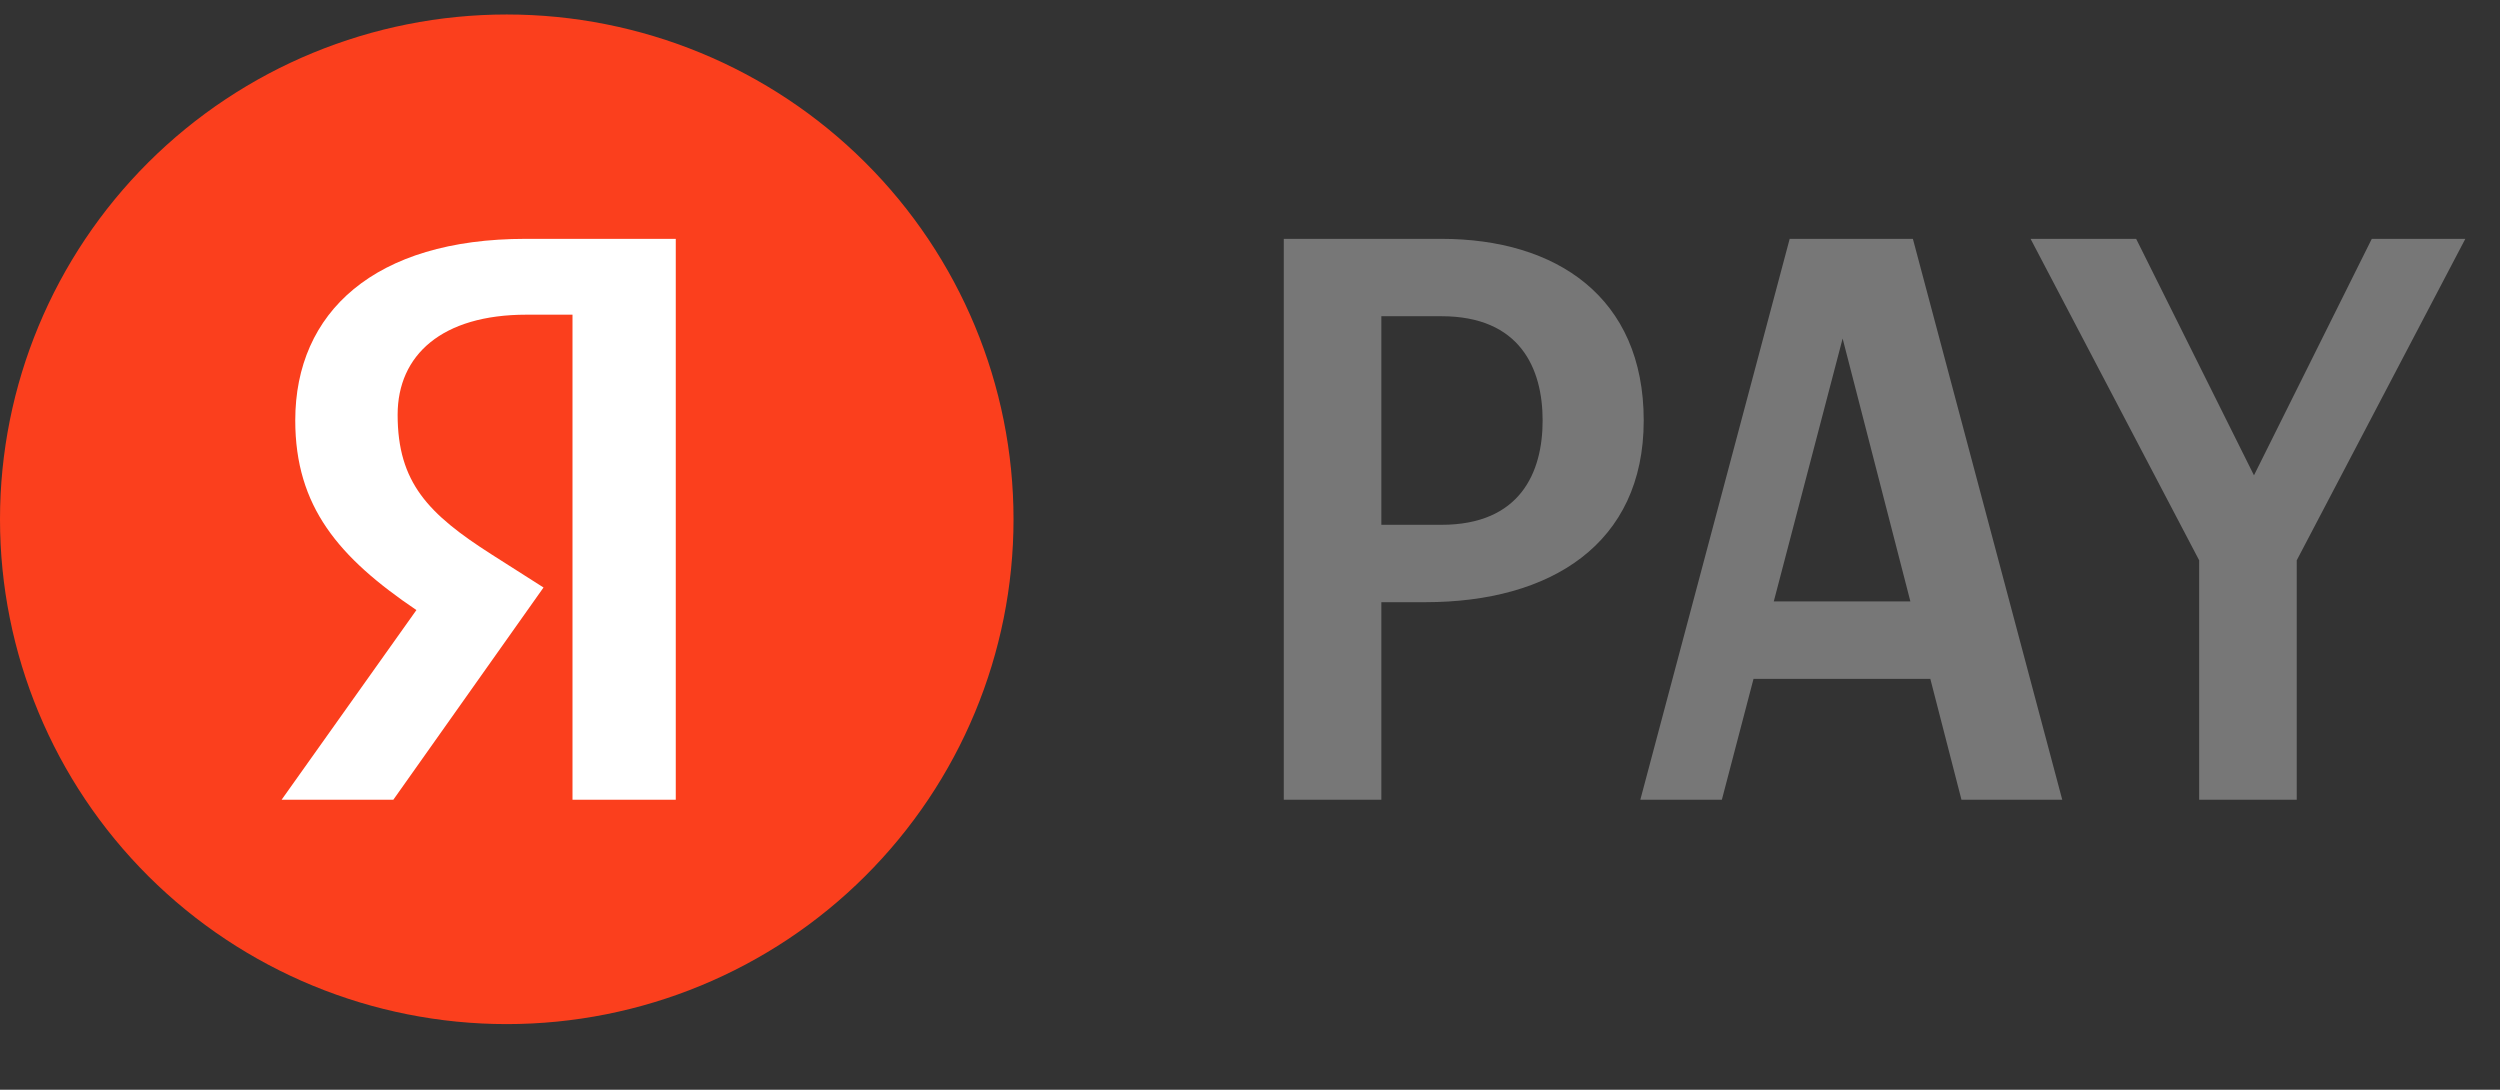 <svg width="39" height="17" viewBox="0 0 39 17" fill="none" xmlns="http://www.w3.org/2000/svg">
<rect x="0" y="0" width="39" height="17" fill="#333333" stroke="none"/>
<g clip-path="url(#clip0_2736_2600)">
<path d="M20.027 3.726V12.476H21.549V9.394H22.238C24.189 9.394 25.642 8.486 25.642 6.56C25.642 4.634 24.278 3.726 22.486 3.726H20.027ZM21.549 4.933H22.486C23.717 4.933 24.065 5.752 24.065 6.56C24.065 7.368 23.717 8.187 22.486 8.187H21.549V4.933Z" fill="#777777"/>
<path d="M27.919 3.726L25.589 12.476H26.861L27.355 10.59H30.113L30.599 12.476H32.171L29.841 3.726H27.919ZM28.745 5.281L29.802 9.382H27.671L28.745 5.281Z" fill="#777777"/>
<path d="M31.677 3.726L34.307 8.741V12.476H35.829V8.741L38.459 3.726H37L35.162 7.415L33.324 3.726H31.677Z" fill="#777777"/>
<path d="M15.811 8.101C15.811 10.189 14.978 12.192 13.495 13.669C12.013 15.146 10.002 15.976 7.905 15.976C5.809 15.976 3.798 15.146 2.315 13.669C0.833 12.192 0 10.189 0 8.101C0 6.012 0.833 4.009 2.315 2.532C3.798 1.055 5.809 0.226 7.905 0.226C10.002 0.226 12.013 1.055 13.495 2.532C14.978 4.009 15.811 6.012 15.811 8.101Z" fill="#FB3F1D"/>
<path d="M10.542 12.476H8.931V4.909H8.213C6.895 4.909 6.203 5.538 6.203 6.47C6.203 7.528 6.682 8.019 7.667 8.648L8.479 9.165L6.136 12.476H4.393L6.496 9.517C5.285 8.698 4.606 7.905 4.606 6.558C4.606 4.871 5.844 3.726 8.199 3.726H10.542V12.476Z" fill="white"/>
</g>
<defs>
<clipPath id="clip0_2736_2600">
<rect width="39" height="16" fill="white" transform="translate(0 0.226)"/>
</clipPath>
</defs>
</svg>
